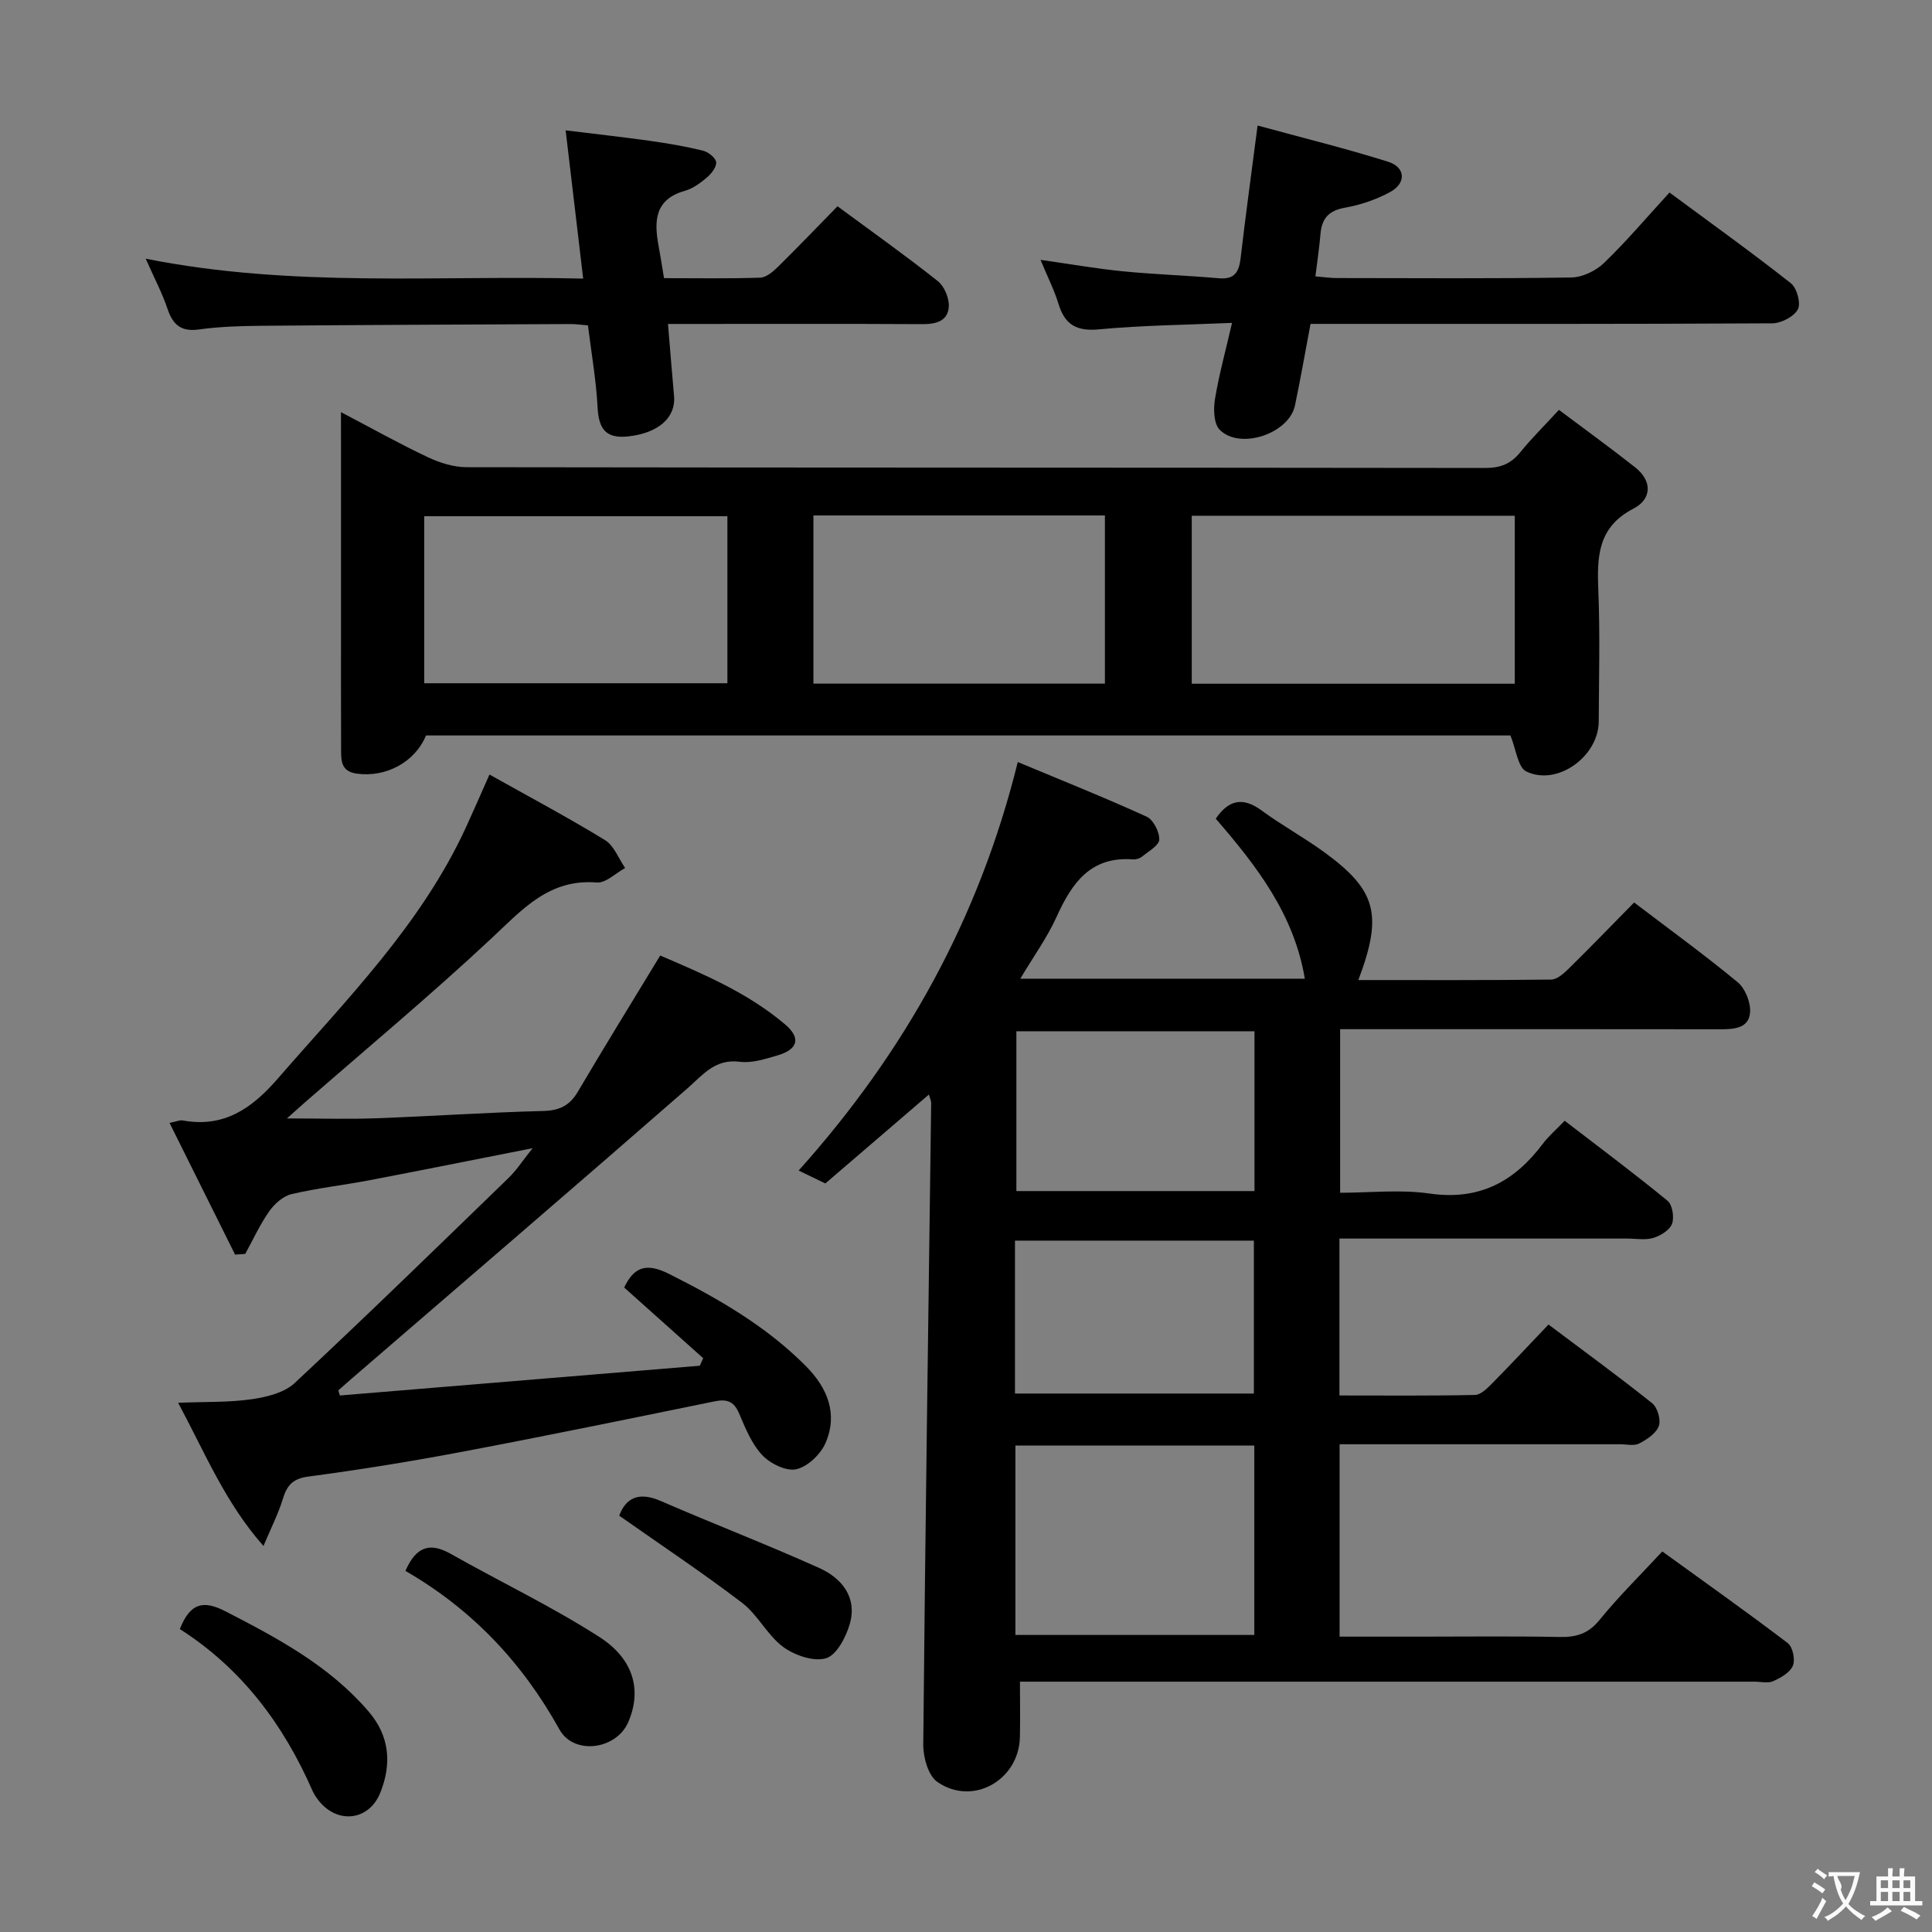 <svg enable-background="new 0 0 400 400" viewBox="0 0 400 400" xmlns="http://www.w3.org/2000/svg"><rect x="0" y="0" width="400" height="400" fill="#808080" stroke="none"/><g fill="#010000"><path d="m344.16 321.21c8.87 6.42 17.54 12.56 25.98 18.98 1.02.78 1.58 3.41 1.07 4.65-.59 1.42-2.5 2.52-4.07 3.22-1.11.5-2.62.11-3.96.11-48.65 0-97.3 0-145.96 0-1.95 0-3.91 0-6.05 0 0 4.22.07 7.85-.01 11.48-.2 8.93-9.77 14.36-17.09 9.28-1.89-1.31-2.94-5.1-2.92-7.74.41-44.28 1.06-88.55 1.64-132.83.01-.44-.23-.88-.47-1.75-7.23 6.2-14.22 12.21-21.44 18.41-1.69-.82-3.27-1.58-5.53-2.67 21.94-24.47 37.35-52.15 45.37-84.58 8.83 3.69 17.85 7.29 26.68 11.31 1.38.63 2.66 3.14 2.61 4.75-.03 1.21-2.21 2.41-3.53 3.5-.48.39-1.26.64-1.87.6-8.8-.69-12.68 4.87-15.85 11.88-1.95 4.31-4.79 8.23-7.52 12.82h58.91c-2.23-13.35-9.99-23.36-18.44-33.13 2.64-3.86 5.55-4.59 9.49-1.7 4.15 3.05 8.71 5.54 12.88 8.57 10.91 7.92 12.27 12.98 7.15 26.54 13.43 0 26.68.06 39.92-.1 1.22-.01 2.61-1.26 3.61-2.24 4.51-4.44 8.91-8.98 13.57-13.72 7.31 5.56 14.55 10.82 21.44 16.51 1.55 1.28 2.68 4.12 2.57 6.15-.19 3.35-3.2 3.59-6.06 3.59-24.33-.04-48.65-.02-72.98-.02-1.82 0-3.63 0-5.84 0v33.87c6.05 0 12.4-.72 18.52.16 10.23 1.48 17.52-2.42 23.41-10.26 1.18-1.58 2.72-2.89 4.56-4.81 7.22 5.55 14.39 10.9 21.3 16.57 1.01.83 1.42 3.44.92 4.78-.49 1.3-2.38 2.46-3.88 2.91-1.69.5-3.63.13-5.46.13-17.99 0-35.99 0-53.98 0-1.78 0-3.57 0-5.53 0v32.49c9.5 0 18.78.09 28.05-.11 1.21-.03 2.55-1.37 3.55-2.38 3.85-3.9 7.59-7.91 11.68-12.2 7.51 5.65 14.62 10.82 21.47 16.3 1.1.88 1.84 3.44 1.37 4.71-.56 1.53-2.46 2.79-4.06 3.62-1.06.55-2.61.16-3.94.16-17.49 0-34.99 0-52.48 0-1.79 0-3.57 0-5.61 0v39.83h16.57c9.66 0 19.33-.12 28.99.07 3.41.07 5.9-.66 8.19-3.45 3.96-4.87 8.45-9.3 13.06-14.26zm-133.93 17.29h49.46c0-13.21 0-26.08 0-39.22-16.59 0-32.93 0-49.46 0zm49.5-124.99c-16.46 0-32.91 0-49.3 0v33.09h49.3c0-11.11 0-21.88 0-33.09zm-49.59 75.01h49.46c0-10.82 0-21.22 0-31.66-16.68 0-33.02 0-49.46 0z"/><path d="m70.59 85.33c6.62 3.47 12.23 6.62 18.04 9.35 2.46 1.16 5.32 2.05 8 2.05 70.29.11 140.58.06 210.87.16 3.15 0 5.31-.85 7.26-3.26 2.29-2.84 4.91-5.41 8-8.77 5.29 3.97 10.61 7.82 15.76 11.88 3.65 2.87 3.44 6.62-.32 8.56-7.5 3.87-7.56 10.09-7.28 17.1.36 8.98.12 17.99.08 26.98-.04 7.25-8.61 13.45-15 10.34-1.75-.85-2.1-4.57-3.28-7.45-74.41 0-149.46 0-224.52 0-2.27 5.52-8.3 8.75-14.35 7.9-3.36-.47-3.22-2.85-3.23-5.19-.03-8.33-.02-16.66-.02-24.98 0-12.83 0-25.65 0-38.48-.01-1.74-.01-3.49-.01-6.19zm243.03 56.23c0-11.88 0-23.14 0-34.78-22.36 0-44.52 0-66.88 0v34.78zm-163.02-34.68c-21.24 0-42.06 0-62.77 0v34.58h62.77c0-11.62 0-22.89 0-34.58zm17.81-.16v34.82h60.35c0-11.69 0-23.1 0-34.82-20.21 0-40.25 0-60.35 0z"/><path d="m70.36 288.92c24.84-2.05 49.69-4.11 74.53-6.16.23-.52.46-1.04.7-1.56-5.45-4.87-10.9-9.74-16.36-14.63 2.01-4.24 4.55-5.2 9.27-2.83 10.33 5.19 20.21 10.88 28.4 19.15 4.44 4.49 6.61 9.84 4.03 15.84-1.01 2.35-3.7 4.93-6.07 5.46-2.1.47-5.42-1.18-7.07-2.95-2.19-2.34-3.5-5.63-4.8-8.67-1.08-2.53-2.59-2.93-5.07-2.43-17.37 3.55-34.74 7.13-52.16 10.42-10.6 2.01-21.26 3.73-31.95 5.15-3.29.44-4.43 1.9-5.28 4.71-.91 2.97-2.35 5.78-3.98 9.66-7.91-8.96-11.97-19.02-17.67-29.65 5.79-.23 10.58-.06 15.25-.74 3.09-.45 6.72-1.33 8.87-3.34 14.96-13.96 29.61-28.24 44.3-42.48 1.63-1.58 2.88-3.53 4.97-6.15-11.98 2.36-22.85 4.55-33.75 6.63-5.38 1.03-10.85 1.63-16.17 2.88-1.74.41-3.53 2.02-4.61 3.56-1.93 2.75-3.34 5.86-4.97 8.82-.7.05-1.4.09-2.1.14-4.43-8.9-8.85-17.8-13.57-27.27 1.54-.3 2.15-.61 2.69-.51 8.53 1.57 14.31-2.43 19.69-8.62 14.28-16.44 29.76-31.95 39.03-52.14 1.52-3.31 2.96-6.64 4.83-10.85 8.18 4.59 16.2 8.85 23.93 13.58 1.86 1.14 2.8 3.81 4.16 5.77-1.96 1.06-4 3.15-5.86 3-9.9-.8-15.41 5.58-21.8 11.55-12.63 11.81-25.95 22.9-38.98 34.28-.85.75-1.69 1.51-3.38 3.02 6.86 0 12.74.18 18.6-.04 11.46-.42 22.91-1.21 34.37-1.5 3.4-.08 5.53-1.07 7.25-3.98 5.47-9.28 11.13-18.44 17.06-28.21 8.84 3.8 18.14 7.69 25.92 14.32 3.26 2.78 2.56 5.14-1.61 6.35-2.54.74-5.3 1.65-7.81 1.33-5.13-.66-7.6 2.64-10.86 5.5-23.05 20.13-46.28 40.05-69.45 60.04-.95.82-1.89 1.65-2.83 2.48.11.36.21.72.31 1.07z"/><path d="m260.37 25.99c9.31 2.54 18.28 4.74 27.06 7.51 3.6 1.14 3.74 4.44.38 6.26-2.87 1.56-6.13 2.67-9.35 3.24-3.38.6-4.81 2.25-5.07 5.47-.23 2.78-.66 5.54-1.05 8.75 1.66.13 3.09.35 4.52.35 16.16.02 32.33.13 48.48-.12 2.3-.04 5.06-1.38 6.75-3 4.66-4.5 8.86-9.46 13.56-14.59 8.44 6.24 16.94 12.33 25.14 18.79 1.24.98 2.11 4.17 1.43 5.41-.82 1.51-3.44 2.87-5.3 2.88-29.99.17-59.98.12-89.97.12-1.81 0-3.61 0-5.62 0-1.11 5.88-2.07 11.41-3.22 16.89-1.23 5.84-11.42 9.27-15.6 5.01-1.22-1.25-1.3-4.24-.97-6.28.82-5.03 2.19-9.97 3.54-15.83-9.71.42-18.66.5-27.54 1.34-4.66.44-7.08-.96-8.4-5.3-.86-2.82-2.22-5.49-3.71-9.09 6.14.87 11.57 1.83 17.04 2.37 6.61.65 13.26.86 19.87 1.44 3.39.3 4.21-1.41 4.54-4.35 1.01-8.69 2.21-17.37 3.49-27.27z"/><path d="m173.4 42.71c7.2 5.31 14.12 10.22 20.76 15.49 1.35 1.07 2.37 3.51 2.28 5.25-.16 3.01-2.61 3.68-5.47 3.66-15.66-.09-31.32-.04-46.99-.04-1.79 0-3.59 0-5.68 0 .45 5.35.82 10.12 1.25 14.88.42 4.57-3.32 7.75-9.55 8.41-4.69.49-6.05-1.69-6.28-6.05-.29-5.6-1.28-11.17-1.99-16.94-1.37-.11-2.51-.29-3.64-.28-21.32.1-42.65.18-63.97.36-4.31.04-8.66.17-12.92.76-3.72.52-5.4-.96-6.52-4.27-1.09-3.23-2.7-6.29-4.51-10.38 30.46 6.07 60.21 3.39 90.57 4.12-1.23-10.39-2.39-20.19-3.63-30.69 5.93.73 11.76 1.37 17.58 2.19 3.62.51 7.23 1.13 10.77 1.99 1.12.27 2.62 1.4 2.8 2.35.18.92-.91 2.37-1.81 3.15-1.37 1.17-2.97 2.36-4.66 2.84-6.16 1.74-6.4 6.12-5.47 11.21.39 2.11.72 4.23 1.16 6.87 6.63 0 13.26.12 19.89-.1 1.26-.04 2.66-1.23 3.67-2.22 4.05-3.99 7.97-8.08 12.36-12.56z"/><path d="m83.94 325.24c2.25-5.18 5.18-5.91 9.4-3.52 10.22 5.78 20.87 10.86 30.73 17.18 7.29 4.67 8.8 11.22 5.99 17.68-2.47 5.67-11.24 6.88-14.24 1.48-7.69-13.87-18.14-24.9-31.88-32.82z"/><path d="m37.23 337.28c2.16-5.42 4.85-6.05 9.5-3.65 10.83 5.58 21.47 11.26 29.57 20.7 4.39 5.12 4.82 10.81 2.46 16.78-2.32 5.84-8.82 6.63-12.75 1.73-.51-.64-.99-1.35-1.32-2.1-6-13.69-14.62-25.27-27.46-33.46z"/><path d="m128.2 313.8c1.37-3.66 4.03-5.02 8.57-3.05 10.9 4.74 22.01 9.01 32.85 13.89 4.67 2.1 7.91 6.07 6.31 11.61-.79 2.72-2.73 6.44-4.93 7.08-2.57.75-6.51-.62-8.89-2.38-3.26-2.42-5.2-6.61-8.44-9.08-8.11-6.19-16.63-11.85-25.47-18.07z"/></g><path d="m377.9 391.2c-.2.3-.4.5-.6.8-.7-.6-1.4-1-2.2-1.5.2-.3.4-.5.5-.8.6.4 1.4.8 2.3 1.5zm-1.8 6.1c-.2-.2-.5-.4-.9-.6.4-.6.8-1.2 1.2-1.9s.7-1.3.9-1.9c.3.3.5.5.8.7-.7 1.3-1.4 2.6-2 3.7zm2.2-9c-.3.3-.5.5-.6.8-.6-.6-1.3-1.1-2-1.5.3-.3.5-.5.6-.7.6.5 1.3.9 2 1.4zm.3.2v-.9h2 4.5c-.3 1.3-.6 2.5-1 3.6s-.9 2.1-1.4 3c.4.5 1 1 1.6 1.4s1.2.8 1.9 1.1c-.3.2-.5.4-.8.8-.4-.3-1-.7-1.6-1.2s-1.2-1.1-1.6-1.6c-.5.6-1.1 1.1-1.7 1.6s-1.4.9-2.1 1.4c-.1-.3-.3-.5-.7-.8.6-.2 1.2-.5 1.9-1s1.4-1.1 2-1.8c-.5-.8-.9-1.6-1.2-2.5s-.6-2-.8-3.2c-.4.1-.7.1-1 .1zm2.5 2.7c.3 1 .7 1.7 1 2.2.3-.5.6-1.1 1-2s.6-1.9.9-3h-3.2-.4c.1.9 1.3 1.8.7 2.8z" fill="#fbfafa"/><path d="m396.5 388.5v1.5 3.6h1.5v.9c-.4 0-1 0-1.7 0h-7.9c-.5 0-.9 0-1.2 0v-.9h1.3v-3.5c0-.7 0-1.2 0-1.6h2.4c0-.8 0-1.4 0-1.7h1c0 .3-.1.8-.1 1.7h1.5c0-.8 0-1.4 0-1.7h1c0 .3-.1.9-.1 1.7zm-8.2 9.2c-.2-.3-.5-.5-.8-.8.8-.3 1.4-.6 1.9-.9s1-.7 1.4-1.1c.3.3.6.5.9.8-1.6 1-2.8 1.6-3.4 2zm2.6-6.8v-1.6h-1.5v1.6zm0 2.7v-1.9h-1.5v1.9zm2.4-2.7v-1.6h-1.5v1.6zm0 2.7v-1.9h-1.5v1.9zm.2 2 .7-.8c.4.2.9.5 1.6.8s1.3.7 1.8 1c-.3.3-.5.5-.8.8-.4-.3-1.5-1-3.3-1.8zm2-4.7v-1.6h-1.4v1.6zm0 2.7v-1.9h-1.4v1.9z" fill="#fbfafa"/></svg>
